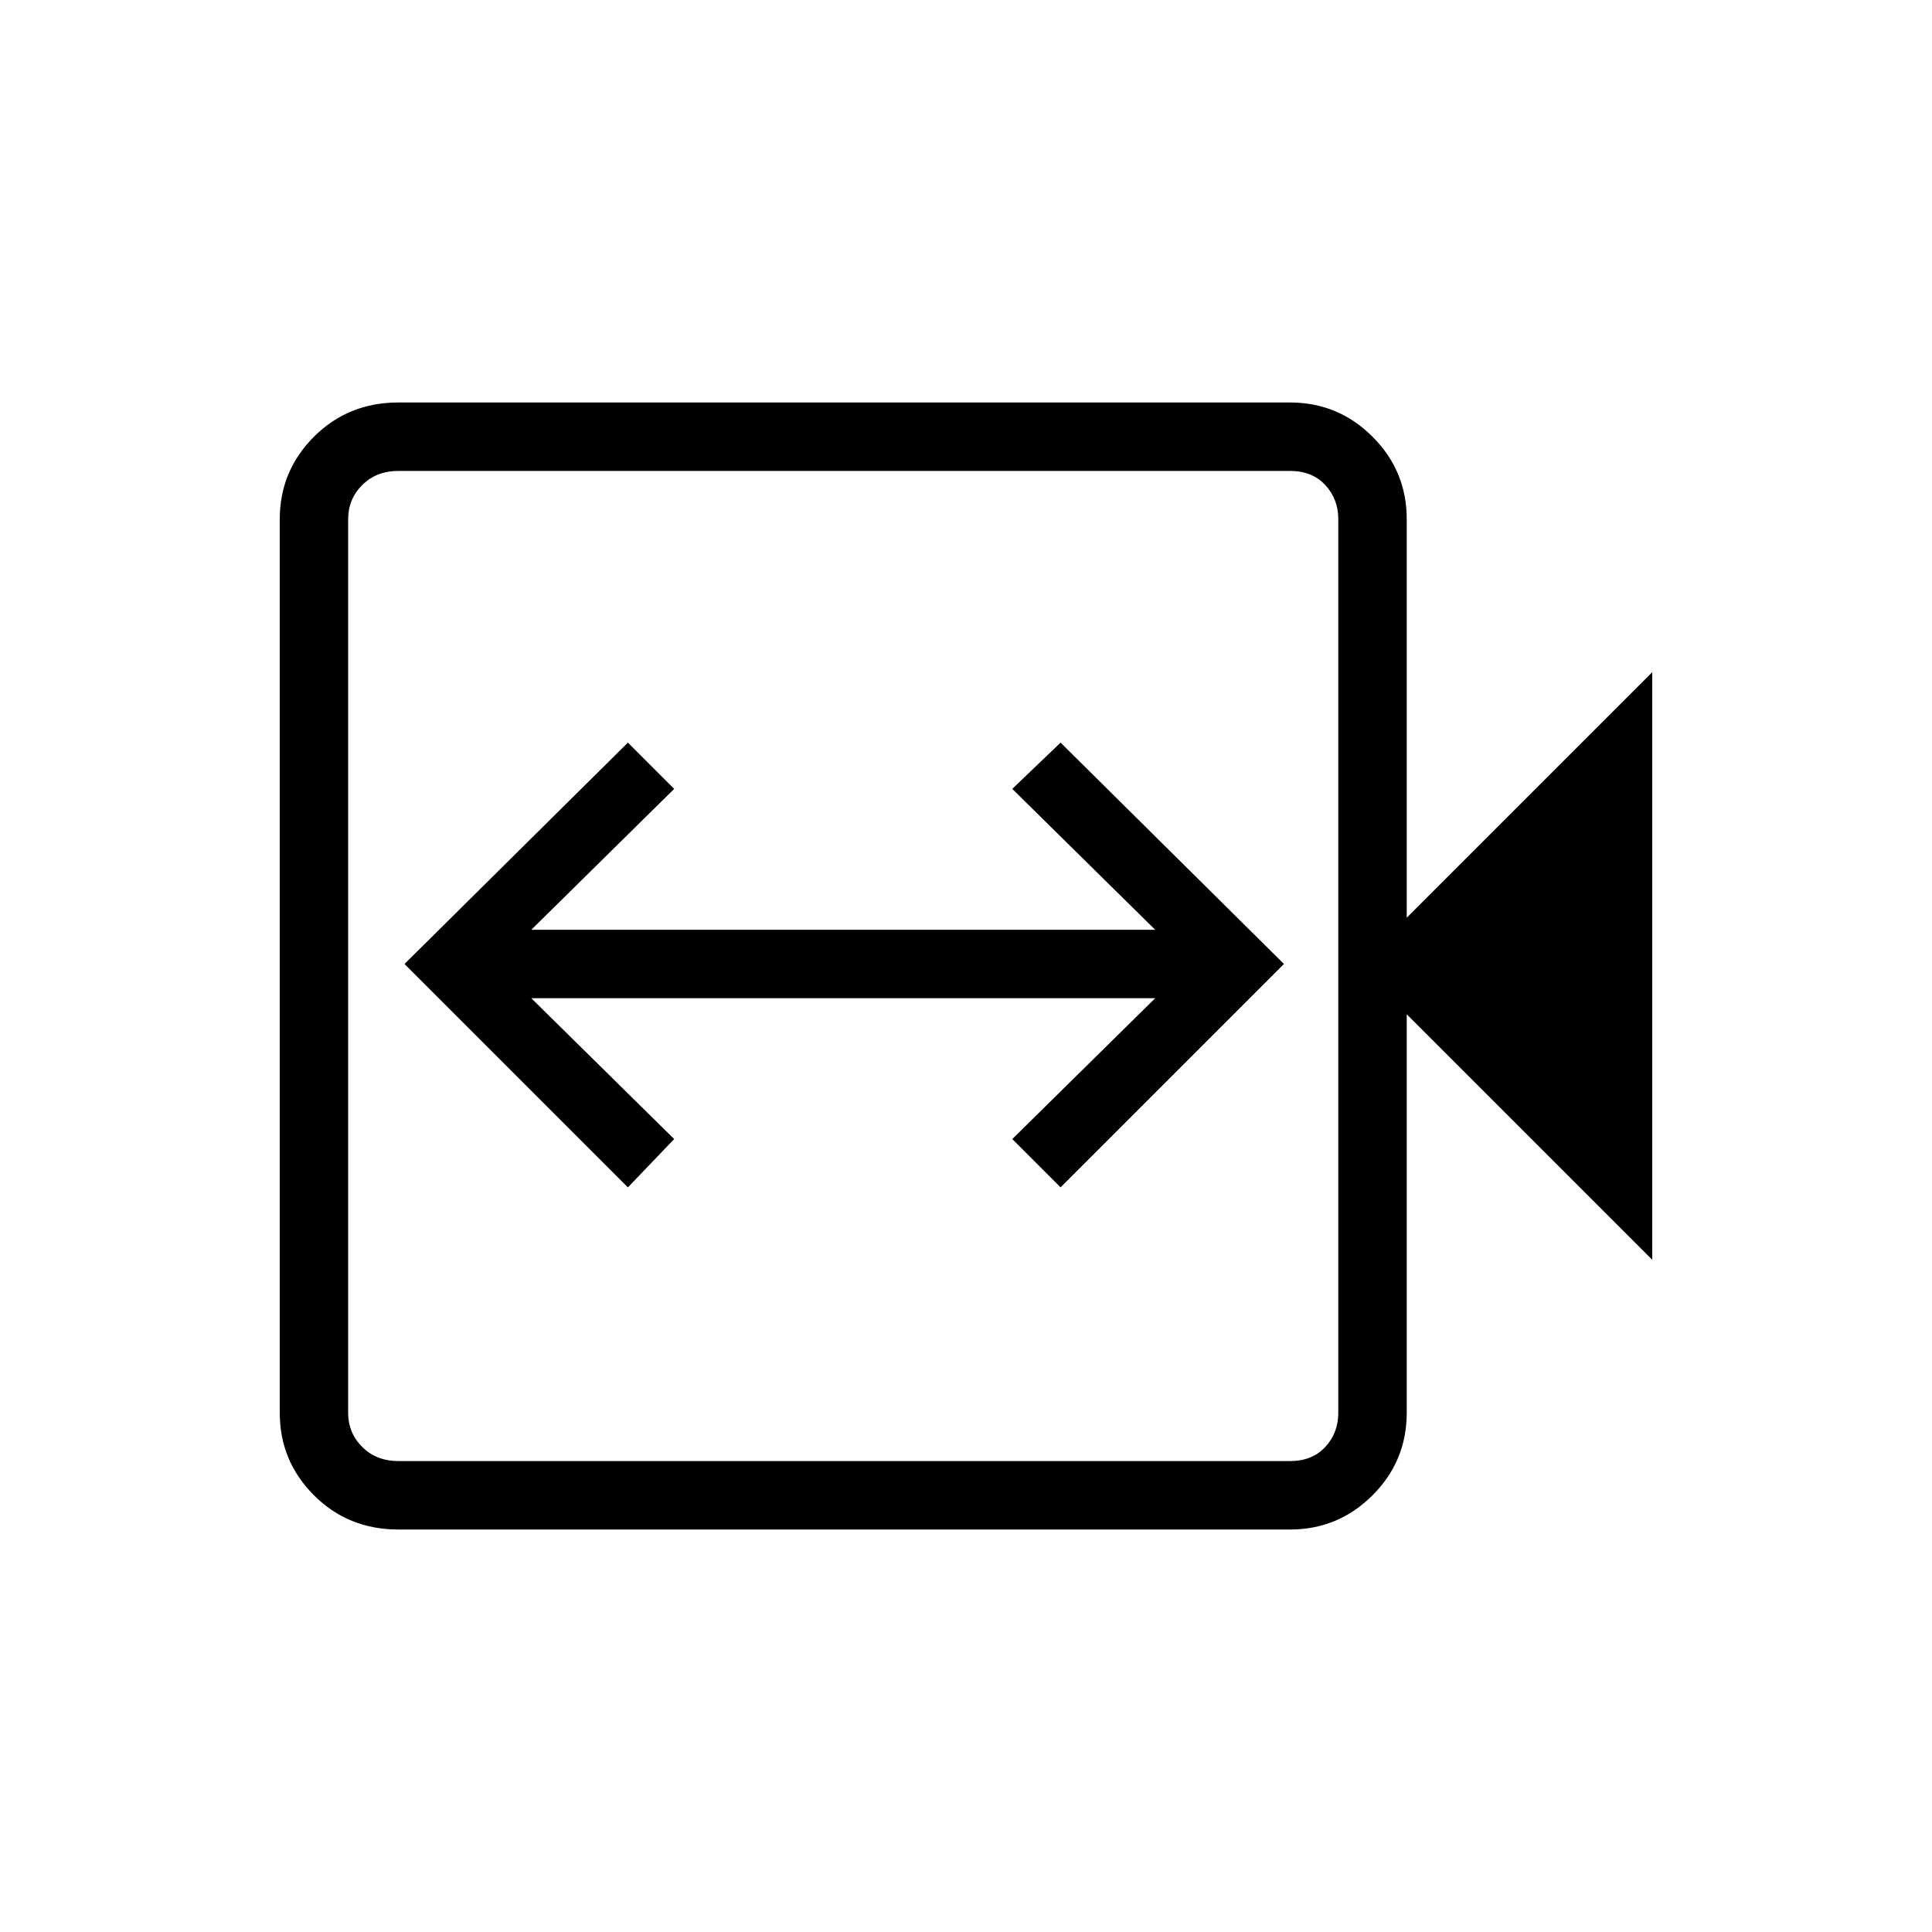 <svg xmlns="http://www.w3.org/2000/svg" height="40" width="40"><path d="m13 24.583.958-1L11 20.667h12.917l-2.959 2.916 1 1 4.625-4.625-4.625-4.583-1 .958 2.959 2.917H11l2.958-2.917-.958-.958-4.625 4.583Zm-4.75 7.084q-1.042 0-1.75-.709-.708-.708-.708-1.708v-18.5q0-1 .708-1.708.708-.709 1.75-.709h18.458q1 0 1.709.709.708.708.708 1.708V19l5.083-5.083v12.166L29.125 21v8.25q0 1-.708 1.708-.709.709-1.709.709Zm0-1.417h18.458q.459 0 .73-.292.27-.291.27-.708v-18.5q0-.417-.27-.708-.271-.292-.73-.292H8.25q-.458 0-.75.292-.292.291-.292.708v18.5q0 .417.292.708.292.292.75.292Zm-1.042 0V9.75v20.5Z"/></svg>